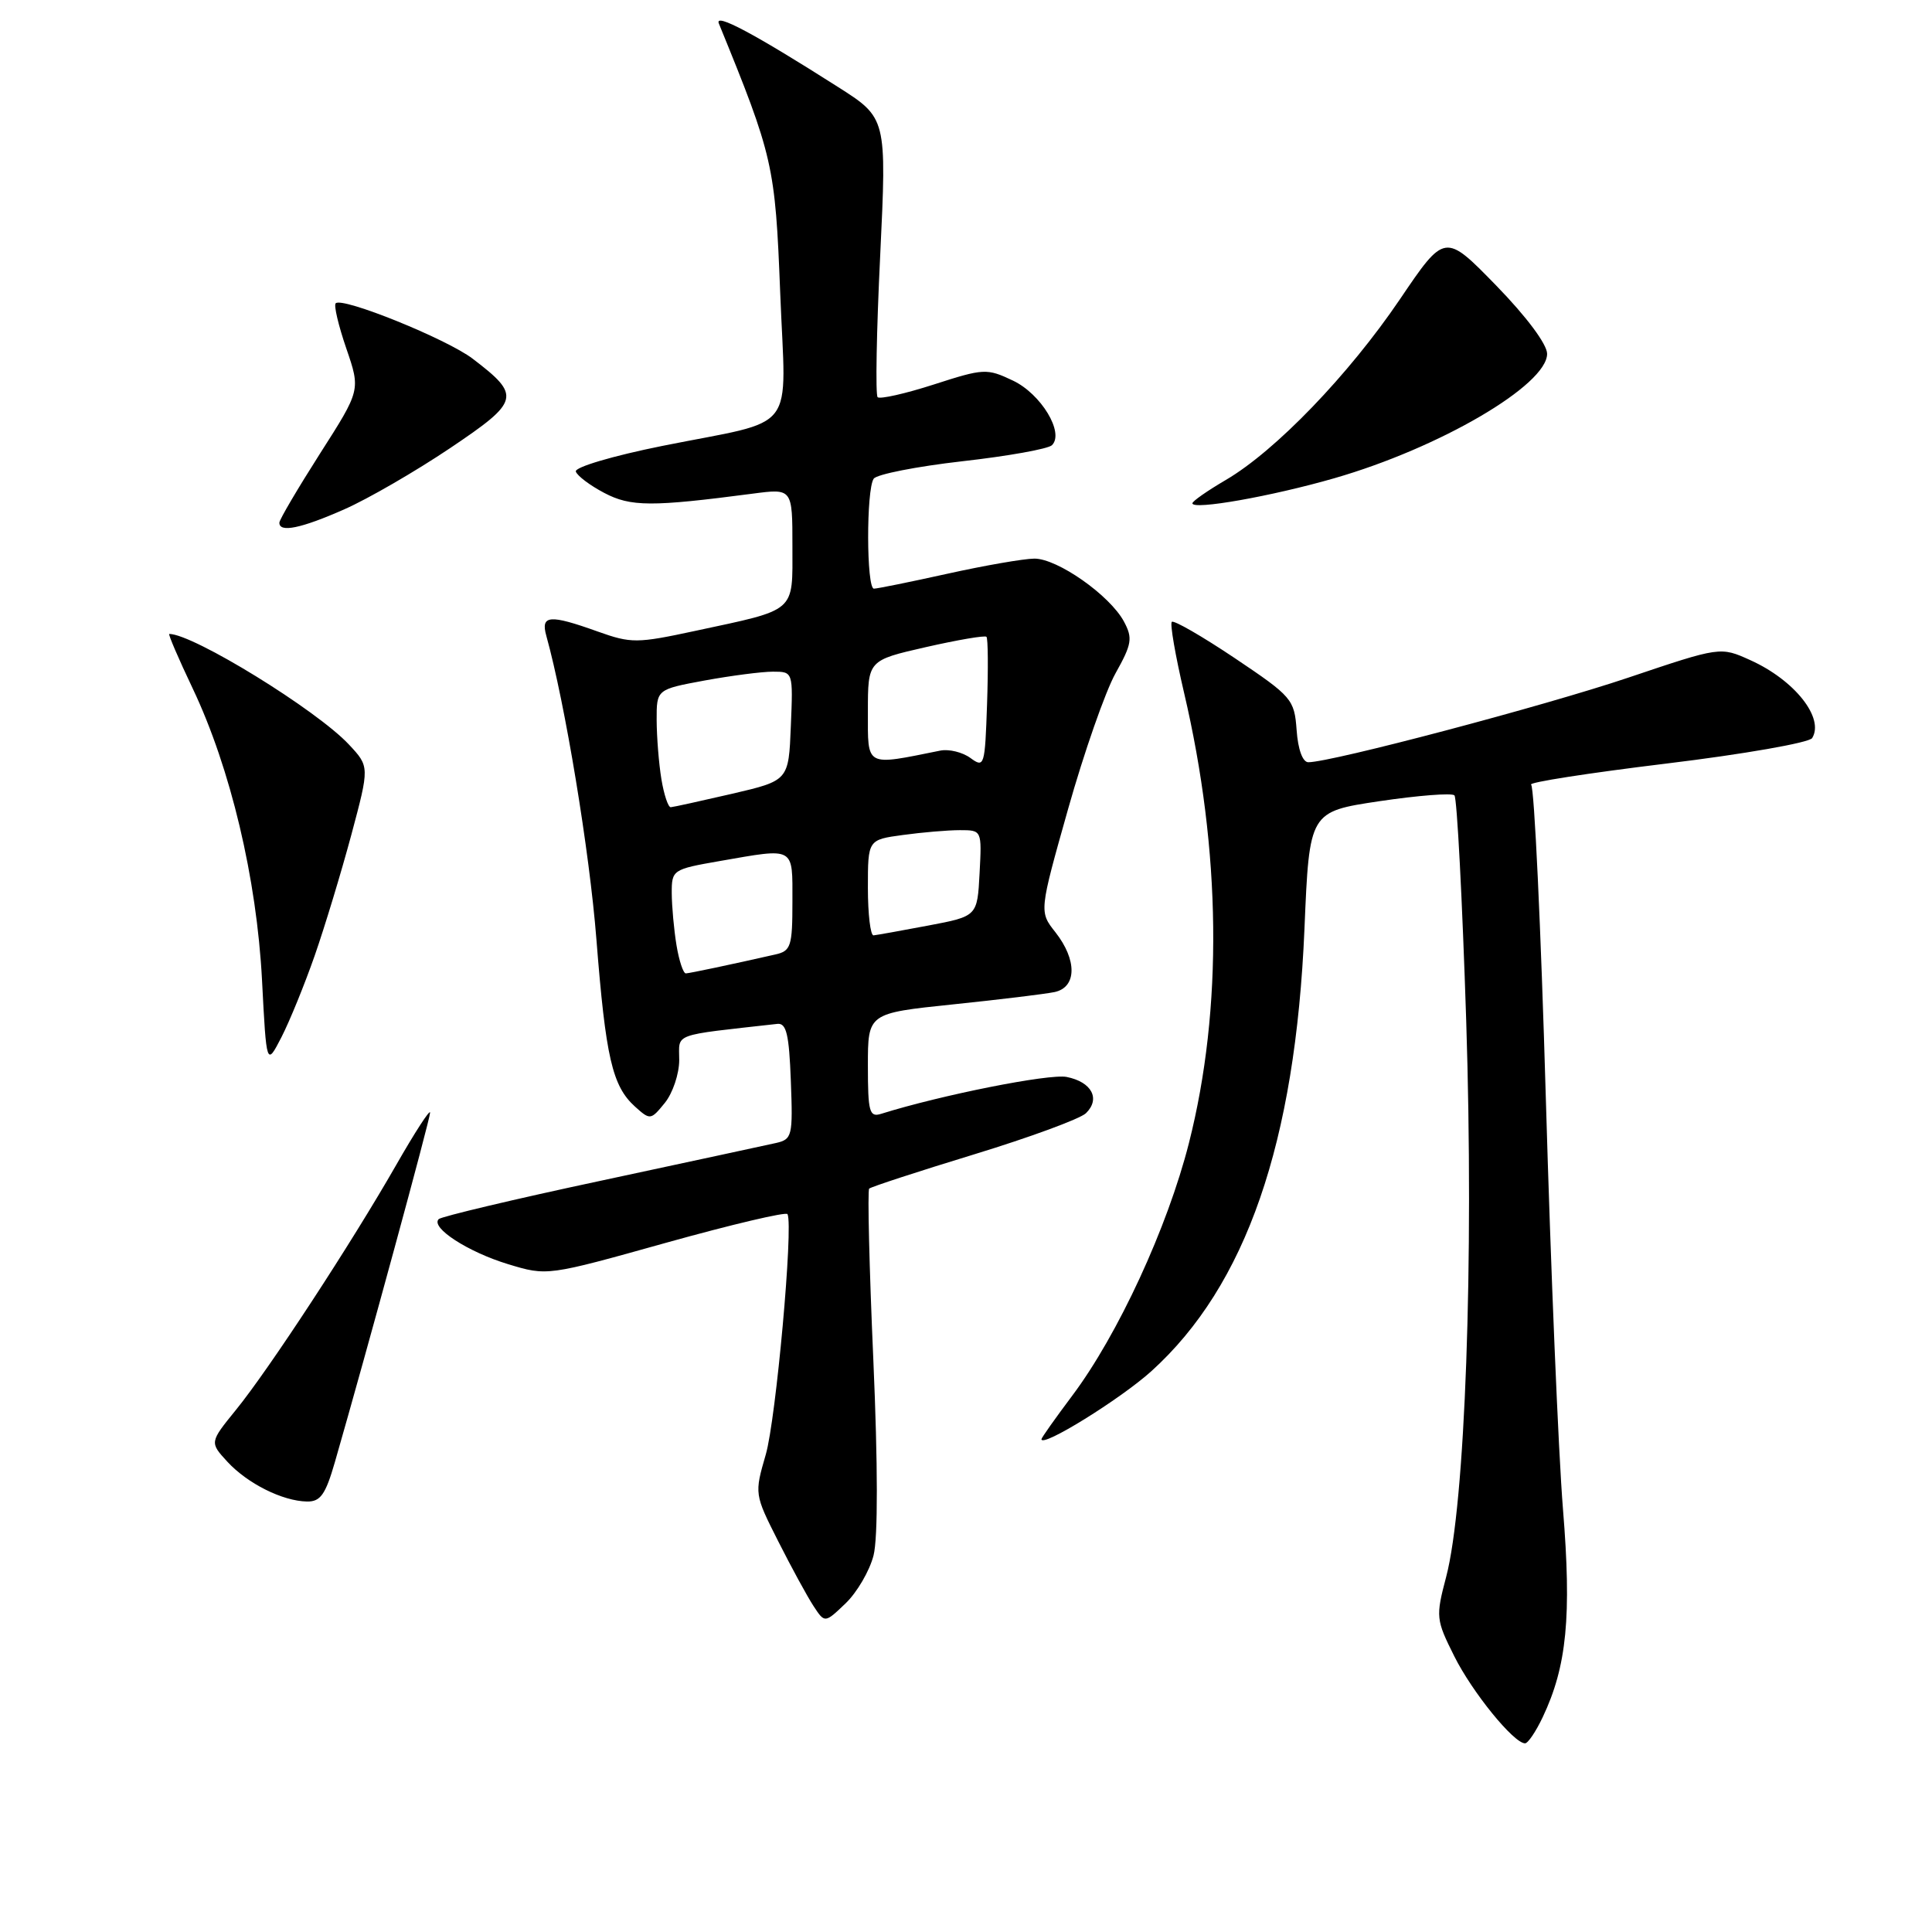 <?xml version="1.0" encoding="UTF-8" standalone="no"?>
<!DOCTYPE svg PUBLIC "-//W3C//DTD SVG 1.1//EN" "http://www.w3.org/Graphics/SVG/1.1/DTD/svg11.dtd" >
<svg xmlns="http://www.w3.org/2000/svg" xmlns:xlink="http://www.w3.org/1999/xlink" version="1.1" viewBox="0 0 256 256">
 <g >
 <path fill="currentColor"
d=" M 204.41 227.55 C 207.62 220.79 208.26 214.18 207.10 199.94 C 206.50 192.55 205.48 168.05 204.83 145.50 C 204.18 122.95 203.30 104.26 202.88 103.97 C 202.45 103.68 210.50 102.43 220.77 101.18 C 231.03 99.94 239.74 98.41 240.12 97.80 C 241.77 95.13 237.78 90.11 231.92 87.47 C 227.96 85.68 227.96 85.68 215.73 89.80 C 204.64 93.54 176.41 101.00 173.36 101.00 C 172.61 101.00 171.99 99.31 171.81 96.75 C 171.51 92.66 171.20 92.30 163.62 87.21 C 159.29 84.31 155.53 82.14 155.27 82.40 C 155.01 82.65 155.74 86.85 156.88 91.73 C 161.82 112.75 162.05 133.68 157.54 151.46 C 154.70 162.65 148.13 176.87 142.08 184.93 C 139.84 187.92 138.00 190.51 138.00 190.70 C 138.00 191.87 148.43 185.41 152.55 181.70 C 165.11 170.34 171.65 151.45 172.85 123.03 C 173.50 107.55 173.50 107.55 182.80 106.16 C 187.92 105.40 192.38 105.05 192.72 105.39 C 193.06 105.73 193.76 119.16 194.28 135.25 C 195.31 167.22 194.15 199.36 191.62 208.96 C 190.23 214.24 190.27 214.60 192.70 219.46 C 195.08 224.23 200.58 231.00 202.08 231.00 C 202.46 231.00 203.51 229.45 204.41 227.55 Z  M 115.75 206.10 C 116.34 203.77 116.33 194.13 115.72 180.15 C 115.18 167.92 114.94 157.73 115.17 157.50 C 115.40 157.27 121.64 155.23 129.04 152.97 C 136.44 150.71 143.12 148.25 143.89 147.51 C 145.85 145.60 144.66 143.36 141.33 142.70 C 139.03 142.25 124.69 145.10 116.75 147.59 C 115.20 148.07 115.00 147.35 115.00 141.20 C 115.00 134.26 115.00 134.26 126.25 133.09 C 132.44 132.45 138.51 131.71 139.75 131.45 C 142.69 130.81 142.73 127.20 139.85 123.53 C 137.69 120.80 137.69 120.80 141.53 107.19 C 143.64 99.71 146.47 91.62 147.81 89.22 C 149.98 85.34 150.11 84.57 148.93 82.36 C 147.06 78.88 140.11 74.00 137.05 74.02 C 135.65 74.03 130.47 74.93 125.55 76.02 C 120.63 77.11 116.24 78.00 115.80 78.00 C 114.80 78.00 114.77 64.88 115.77 63.43 C 116.17 62.85 121.45 61.81 127.50 61.12 C 133.55 60.44 138.90 59.48 139.39 58.99 C 141.06 57.35 137.95 52.20 134.22 50.43 C 130.76 48.79 130.36 48.81 123.73 50.95 C 119.94 52.17 116.59 52.92 116.29 52.63 C 115.99 52.33 116.14 43.88 116.63 33.86 C 117.50 15.63 117.50 15.63 111.00 11.50 C 99.96 4.47 94.65 1.64 95.25 3.11 C 102.46 20.76 102.72 21.90 103.38 38.77 C 104.12 57.84 105.97 55.43 87.74 59.09 C 81.18 60.41 76.13 61.91 76.30 62.48 C 76.48 63.04 78.17 64.32 80.06 65.31 C 83.57 67.16 86.33 67.17 99.75 65.41 C 105.00 64.72 105.00 64.72 105.00 72.39 C 105.00 81.26 105.66 80.69 92.10 83.60 C 84.38 85.26 83.63 85.26 79.20 83.68 C 72.81 81.39 71.62 81.49 72.39 84.25 C 74.88 93.20 78.11 112.77 79.03 124.50 C 80.26 140.11 81.13 143.90 84.13 146.62 C 86.15 148.44 86.23 148.43 88.10 146.13 C 89.14 144.84 90.00 142.29 90.00 140.46 C 90.00 136.84 88.85 137.26 103.00 135.67 C 104.20 135.53 104.56 137.06 104.79 143.22 C 105.07 150.56 104.97 150.97 102.79 151.46 C 101.53 151.74 91.11 153.99 79.63 156.45 C 68.14 158.90 58.47 161.20 58.13 161.54 C 57.01 162.66 62.02 165.90 67.33 167.51 C 72.50 169.08 72.51 169.08 88.27 164.67 C 96.95 162.25 104.19 160.54 104.35 160.88 C 105.14 162.46 102.82 188.09 101.47 192.73 C 99.96 197.95 99.96 197.98 103.12 204.23 C 104.86 207.68 106.96 211.53 107.79 212.80 C 109.29 215.09 109.29 215.09 112.05 212.45 C 113.56 211.00 115.23 208.14 115.75 206.10 Z  M 44.37 193.75 C 48.59 179.10 57.00 148.25 56.99 147.43 C 56.99 146.92 54.97 150.04 52.50 154.36 C 46.60 164.68 35.67 181.40 31.27 186.81 C 27.77 191.12 27.77 191.12 30.13 193.69 C 32.81 196.59 37.44 198.90 40.68 198.96 C 42.46 198.99 43.13 198.04 44.37 193.75 Z  M 41.70 126.62 C 43.03 122.81 45.21 115.61 46.55 110.63 C 48.97 101.58 48.97 101.58 46.23 98.65 C 41.95 94.07 25.59 84.00 22.43 84.00 C 22.25 84.00 23.65 87.27 25.55 91.26 C 30.55 101.80 34.02 116.40 34.72 129.89 C 35.31 141.28 35.31 141.28 37.30 137.42 C 38.39 135.29 40.37 130.43 41.70 126.62 Z  M 45.64 67.48 C 48.77 66.10 55.07 62.45 59.64 59.38 C 68.90 53.15 69.08 52.45 62.63 47.53 C 59.21 44.92 45.35 39.31 44.48 40.19 C 44.21 40.45 44.85 43.15 45.89 46.18 C 47.78 51.69 47.78 51.69 42.41 60.09 C 39.46 64.72 37.03 68.84 37.02 69.25 C 36.98 70.62 39.88 70.03 45.64 67.48 Z  M 176.80 63.37 C 190.77 59.35 205.00 51.02 205.00 46.88 C 205.00 45.62 202.26 41.95 198.23 37.81 C 191.45 30.86 191.45 30.86 185.48 39.68 C 178.71 49.67 169.01 59.74 162.44 63.59 C 160.00 65.02 158.00 66.41 158.00 66.69 C 158.00 67.62 168.47 65.77 176.80 63.37 Z  M 89.64 125.25 C 89.30 123.19 89.02 120.08 89.01 118.35 C 89.00 115.27 89.13 115.18 95.33 114.10 C 105.44 112.34 105.00 112.10 105.00 119.48 C 105.00 125.38 104.80 126.01 102.75 126.47 C 96.85 127.81 91.44 128.95 90.88 128.98 C 90.54 128.99 89.98 127.31 89.64 125.25 Z  M 115.00 117.64 C 115.00 111.27 115.00 111.27 119.64 110.64 C 122.19 110.29 125.59 110.00 127.19 110.00 C 130.10 110.00 130.10 110.00 129.80 115.70 C 129.50 121.41 129.50 121.41 123.00 122.64 C 119.42 123.32 116.16 123.90 115.75 123.94 C 115.34 123.97 115.00 121.14 115.00 117.64 Z  M 87.64 103.25 C 87.30 101.19 87.02 97.67 87.01 95.42 C 87.00 91.35 87.00 91.35 93.37 90.17 C 96.87 89.53 100.94 89.00 102.41 89.00 C 105.09 89.00 105.09 89.00 104.79 96.22 C 104.50 103.43 104.50 103.43 97.00 105.18 C 92.88 106.13 89.22 106.94 88.88 106.96 C 88.54 106.98 87.98 105.31 87.64 103.25 Z  M 128.59 100.44 C 127.54 99.67 125.74 99.23 124.59 99.46 C 114.56 101.48 115.00 101.72 115.00 94.29 C 115.00 87.50 115.00 87.50 122.67 85.75 C 126.89 84.79 130.51 84.17 130.71 84.38 C 130.92 84.58 130.95 88.60 130.79 93.30 C 130.51 101.51 130.43 101.79 128.59 100.44 Z "/>
</g>
</svg>